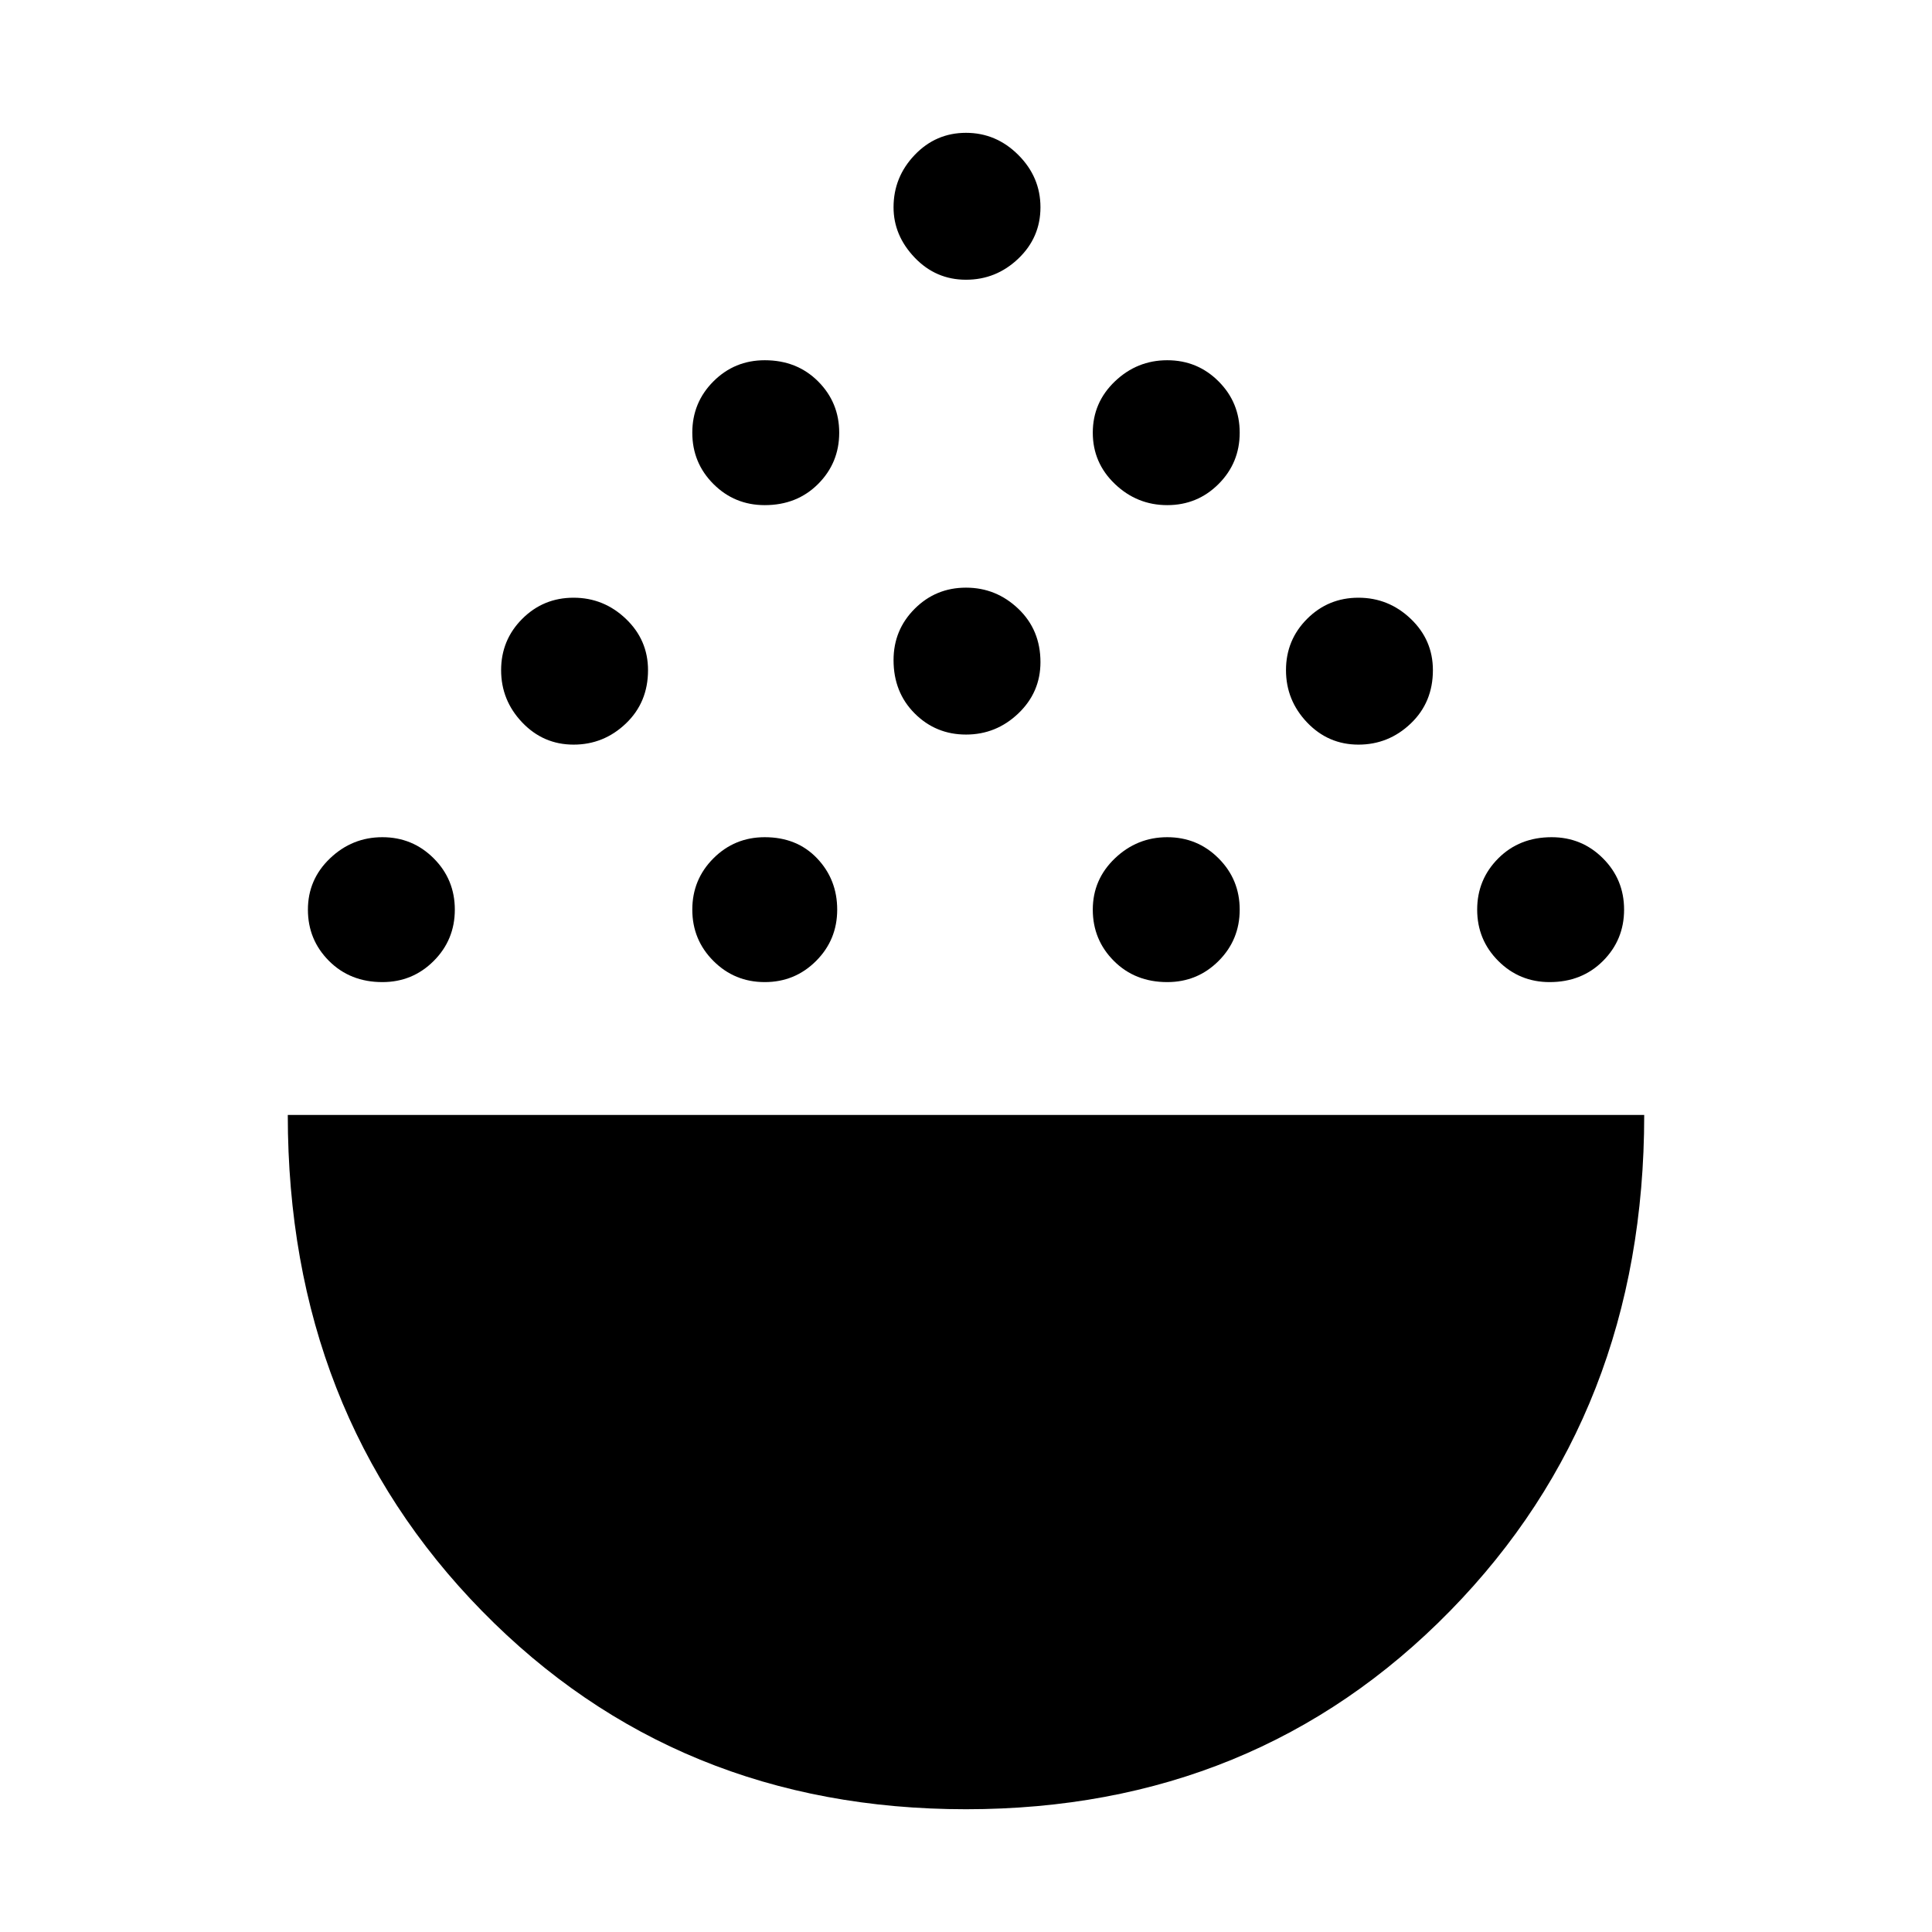 <svg xmlns="http://www.w3.org/2000/svg" height="48" width="48"><path d="M24 44.95q-7.2 0-12.025-4.925T7.15 27.7h33.7q0 7.4-4.825 12.325Q31.2 44.95 24 44.95ZM9.5 24.4q-.8 0-1.325-.525-.525-.525-.525-1.275 0-.75.55-1.275.55-.525 1.3-.525t1.275.525q.525.525.525 1.275 0 .75-.525 1.275-.525.525-1.275.525Zm9.5 0q-.75 0-1.275-.525-.525-.525-.525-1.275 0-.75.525-1.275Q18.25 20.8 19 20.8q.8 0 1.3.525t.5 1.275q0 .75-.525 1.275-.525.525-1.275.525Zm10 0q-.8 0-1.325-.525-.525-.525-.525-1.275 0-.75.55-1.275.55-.525 1.3-.525t1.275.525q.525.525.525 1.275 0 .75-.525 1.275-.525.525-1.275.525Zm9.5 0q-.75 0-1.275-.525-.525-.525-.525-1.275 0-.75.525-1.275.525-.525 1.325-.525.75 0 1.275.525.525.525.525 1.275 0 .75-.525 1.275-.525.525-1.325.525Zm-24.25-5.9q-.75 0-1.275-.55-.525-.55-.525-1.3t.525-1.275q.525-.525 1.275-.525.75 0 1.3.525t.55 1.275q0 .8-.55 1.325-.55.525-1.3.525Zm19.5 0q-.75 0-1.275-.55-.525-.55-.525-1.3t.525-1.275q.525-.525 1.275-.525.75 0 1.3.525t.55 1.275q0 .8-.55 1.325-.55.525-1.3.525ZM24 18.25q-.75 0-1.275-.525Q22.2 17.2 22.2 16.4q0-.75.525-1.275Q23.25 14.6 24 14.6q.75 0 1.3.525t.55 1.325q0 .75-.55 1.275-.55.525-1.3.525Zm-5-5.7q-.75 0-1.275-.525-.525-.525-.525-1.275 0-.75.525-1.275Q18.25 8.95 19 8.95q.8 0 1.325.525.525.525.525 1.275 0 .75-.525 1.275-.525.525-1.325.525Zm10 0q-.75 0-1.3-.525t-.55-1.275q0-.75.55-1.275.55-.525 1.3-.525t1.275.525q.525.525.525 1.275 0 .75-.525 1.275-.525.525-1.275.525Zm-5-5.6q-.75 0-1.275-.55-.525-.55-.525-1.25 0-.75.525-1.3T24 3.3q.75 0 1.3.55t.55 1.3q0 .75-.55 1.275-.55.525-1.3.525Z"/></svg>